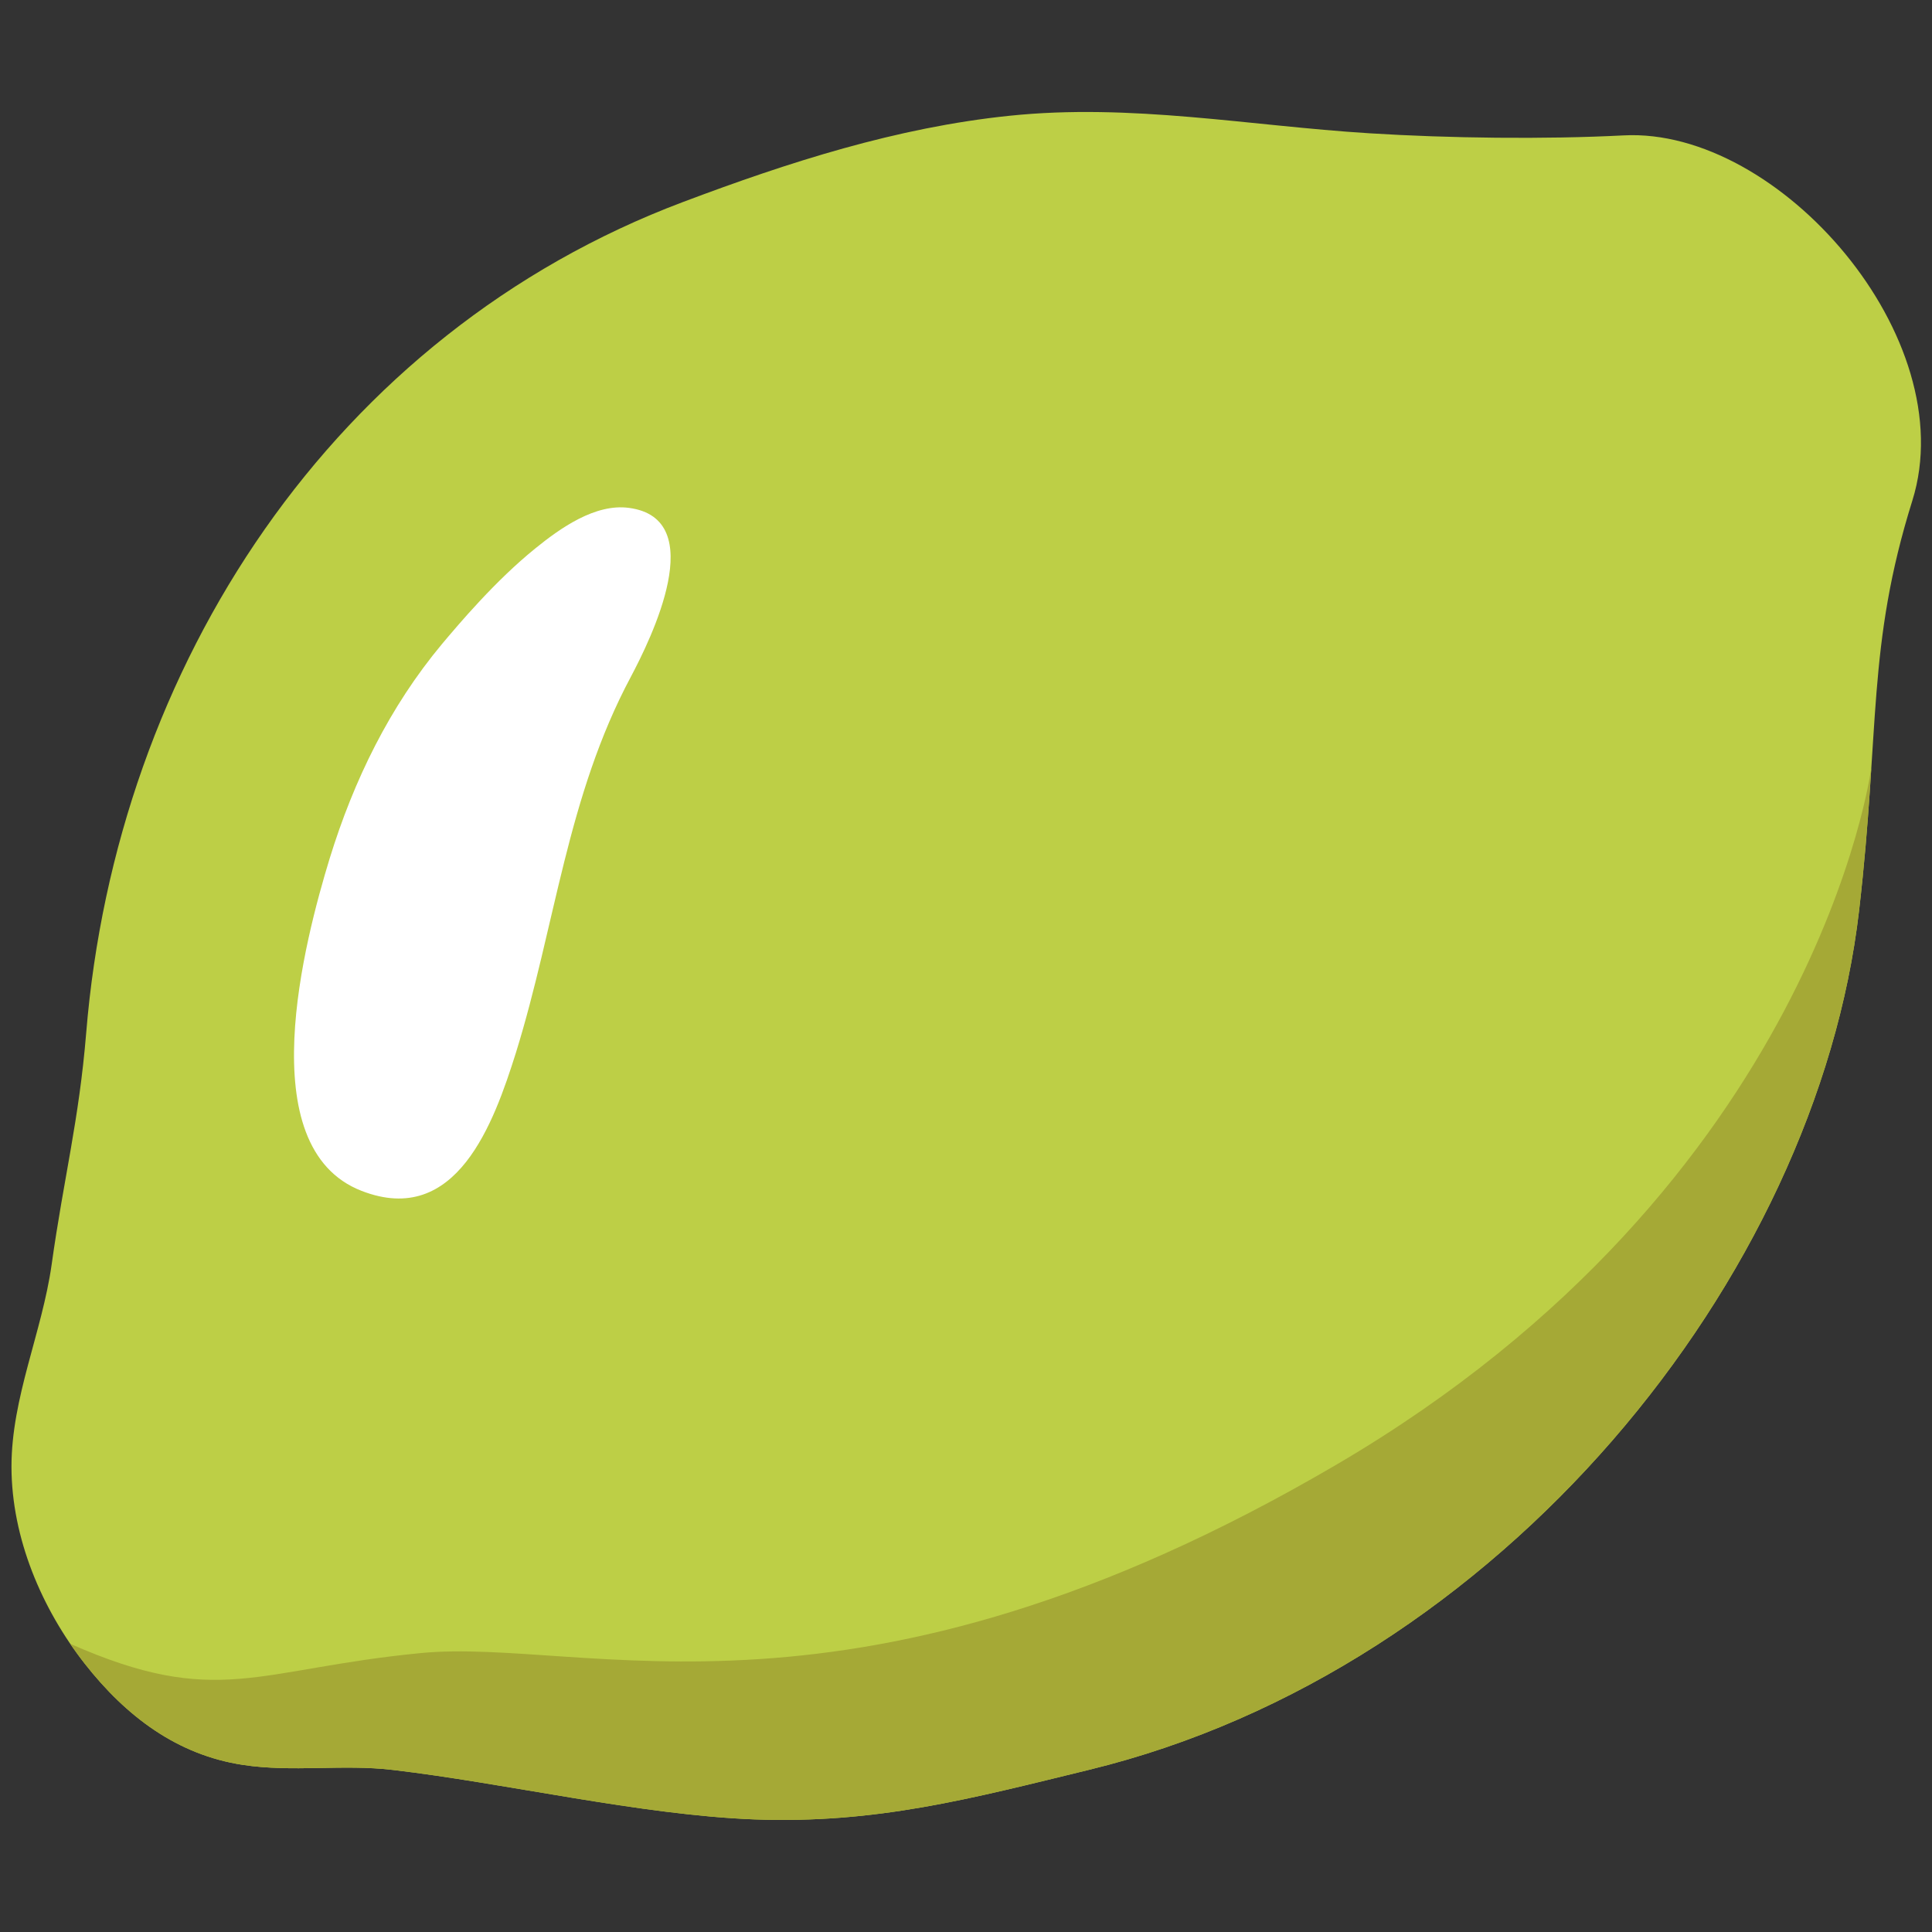 <?xml version="1.0" encoding="UTF-8" standalone="no"?>
<!DOCTYPE svg PUBLIC "-//W3C//DTD SVG 1.1//EN" "http://www.w3.org/Graphics/SVG/1.1/DTD/svg11.dtd">
<svg width="100%" height="100%" viewBox="0 0 128 128" version="1.1" xmlns="http://www.w3.org/2000/svg" xmlns:xlink="http://www.w3.org/1999/xlink" xml:space="preserve" xmlns:serif="http://www.serif.com/" style="fill-rule:evenodd;clip-rule:evenodd;stroke-linejoin:round;stroke-miterlimit:2;">
    <rect x="0" y="0" width="128" height="128" fill="#333333" stroke="none"/>
    <path id="a" d="M5.71,68.44C7.7,44.1 22.11,22.09 45.26,13.38C52.24,10.75 59.42,8.44 66.88,7.67C74.94,6.83 82.71,8.33 90.72,8.83C95.98,9.16 102.34,9.24 107.57,8.97C117.88,8.43 130.06,22.4 126.7,33.16C123.68,42.81 124.56,48.32 123.17,60.32C120.35,84.66 99.43,110.61 72.17,117.25C64.3,119.17 58.07,120.84 49.97,120.54C42.42,120.25 33.47,118.13 26,117.26C22.71,116.87 19.39,117.43 16.1,116.93C11.74,116.27 8.36,113.72 5.62,110.23C2.77,106.59 0.77,101.91 0.76,97.18C0.76,92.58 2.78,88.3 3.42,83.79C4.23,78 5.23,74.27 5.71,68.44Z" style="fill:rgb(189,207,70);fill-rule:nonzero;"/>
    <clipPath id="_clip1">
        <path d="M5.71,68.44C7.7,44.1 22.11,22.09 45.26,13.38C52.24,10.75 59.42,8.44 66.88,7.67C74.94,6.83 82.71,8.33 90.72,8.83C95.98,9.16 102.34,9.24 107.57,8.97C117.88,8.43 130.06,22.4 126.7,33.16C123.68,42.81 124.56,48.32 123.17,60.32C120.35,84.66 99.43,110.61 72.17,117.25C64.3,119.17 58.07,120.84 49.97,120.54C42.42,120.25 33.47,118.13 26,117.26C22.71,116.87 19.39,117.43 16.1,116.93C11.74,116.27 8.36,113.72 5.62,110.23C2.77,106.59 0.77,101.91 0.76,97.18C0.76,92.58 2.78,88.3 3.42,83.79C4.23,78 5.23,74.27 5.71,68.44Z"/>
    </clipPath>
    <g clip-path="url(#_clip1)">
        <path d="M123.97,50.91C123.97,50.91 120.4,78.36 88.57,97.02C56.53,115.81 38.82,108.46 27.88,109.52C16.95,110.58 14.43,113.22 4.66,108.91C4.66,108.91 8.19,119.69 17.01,121.45C25.83,123.21 64.98,129.21 78.74,124.62C92.5,120.03 119.3,106.98 124.6,78.41C128.96,54.83 123.97,50.91 123.97,50.91Z" style="fill:rgb(165,169,54);fill-rule:nonzero;"/>
    </g>
    <path d="M35.47,36.33C32.82,38.47 30.41,41.33 29.29,42.66C25.81,46.83 23.44,51.69 21.84,56.88C20.21,62.22 16.53,76.02 23.96,78.9C30.25,81.34 32.72,74.38 34.18,69.75C36.8,61.3 37.56,52.77 41.79,44.85C43.12,42.34 47.06,34.37 41.68,33.65C39.44,33.34 37.11,35 35.47,36.33Z" style="fill:white;fill-rule:nonzero;"/>
</svg>
